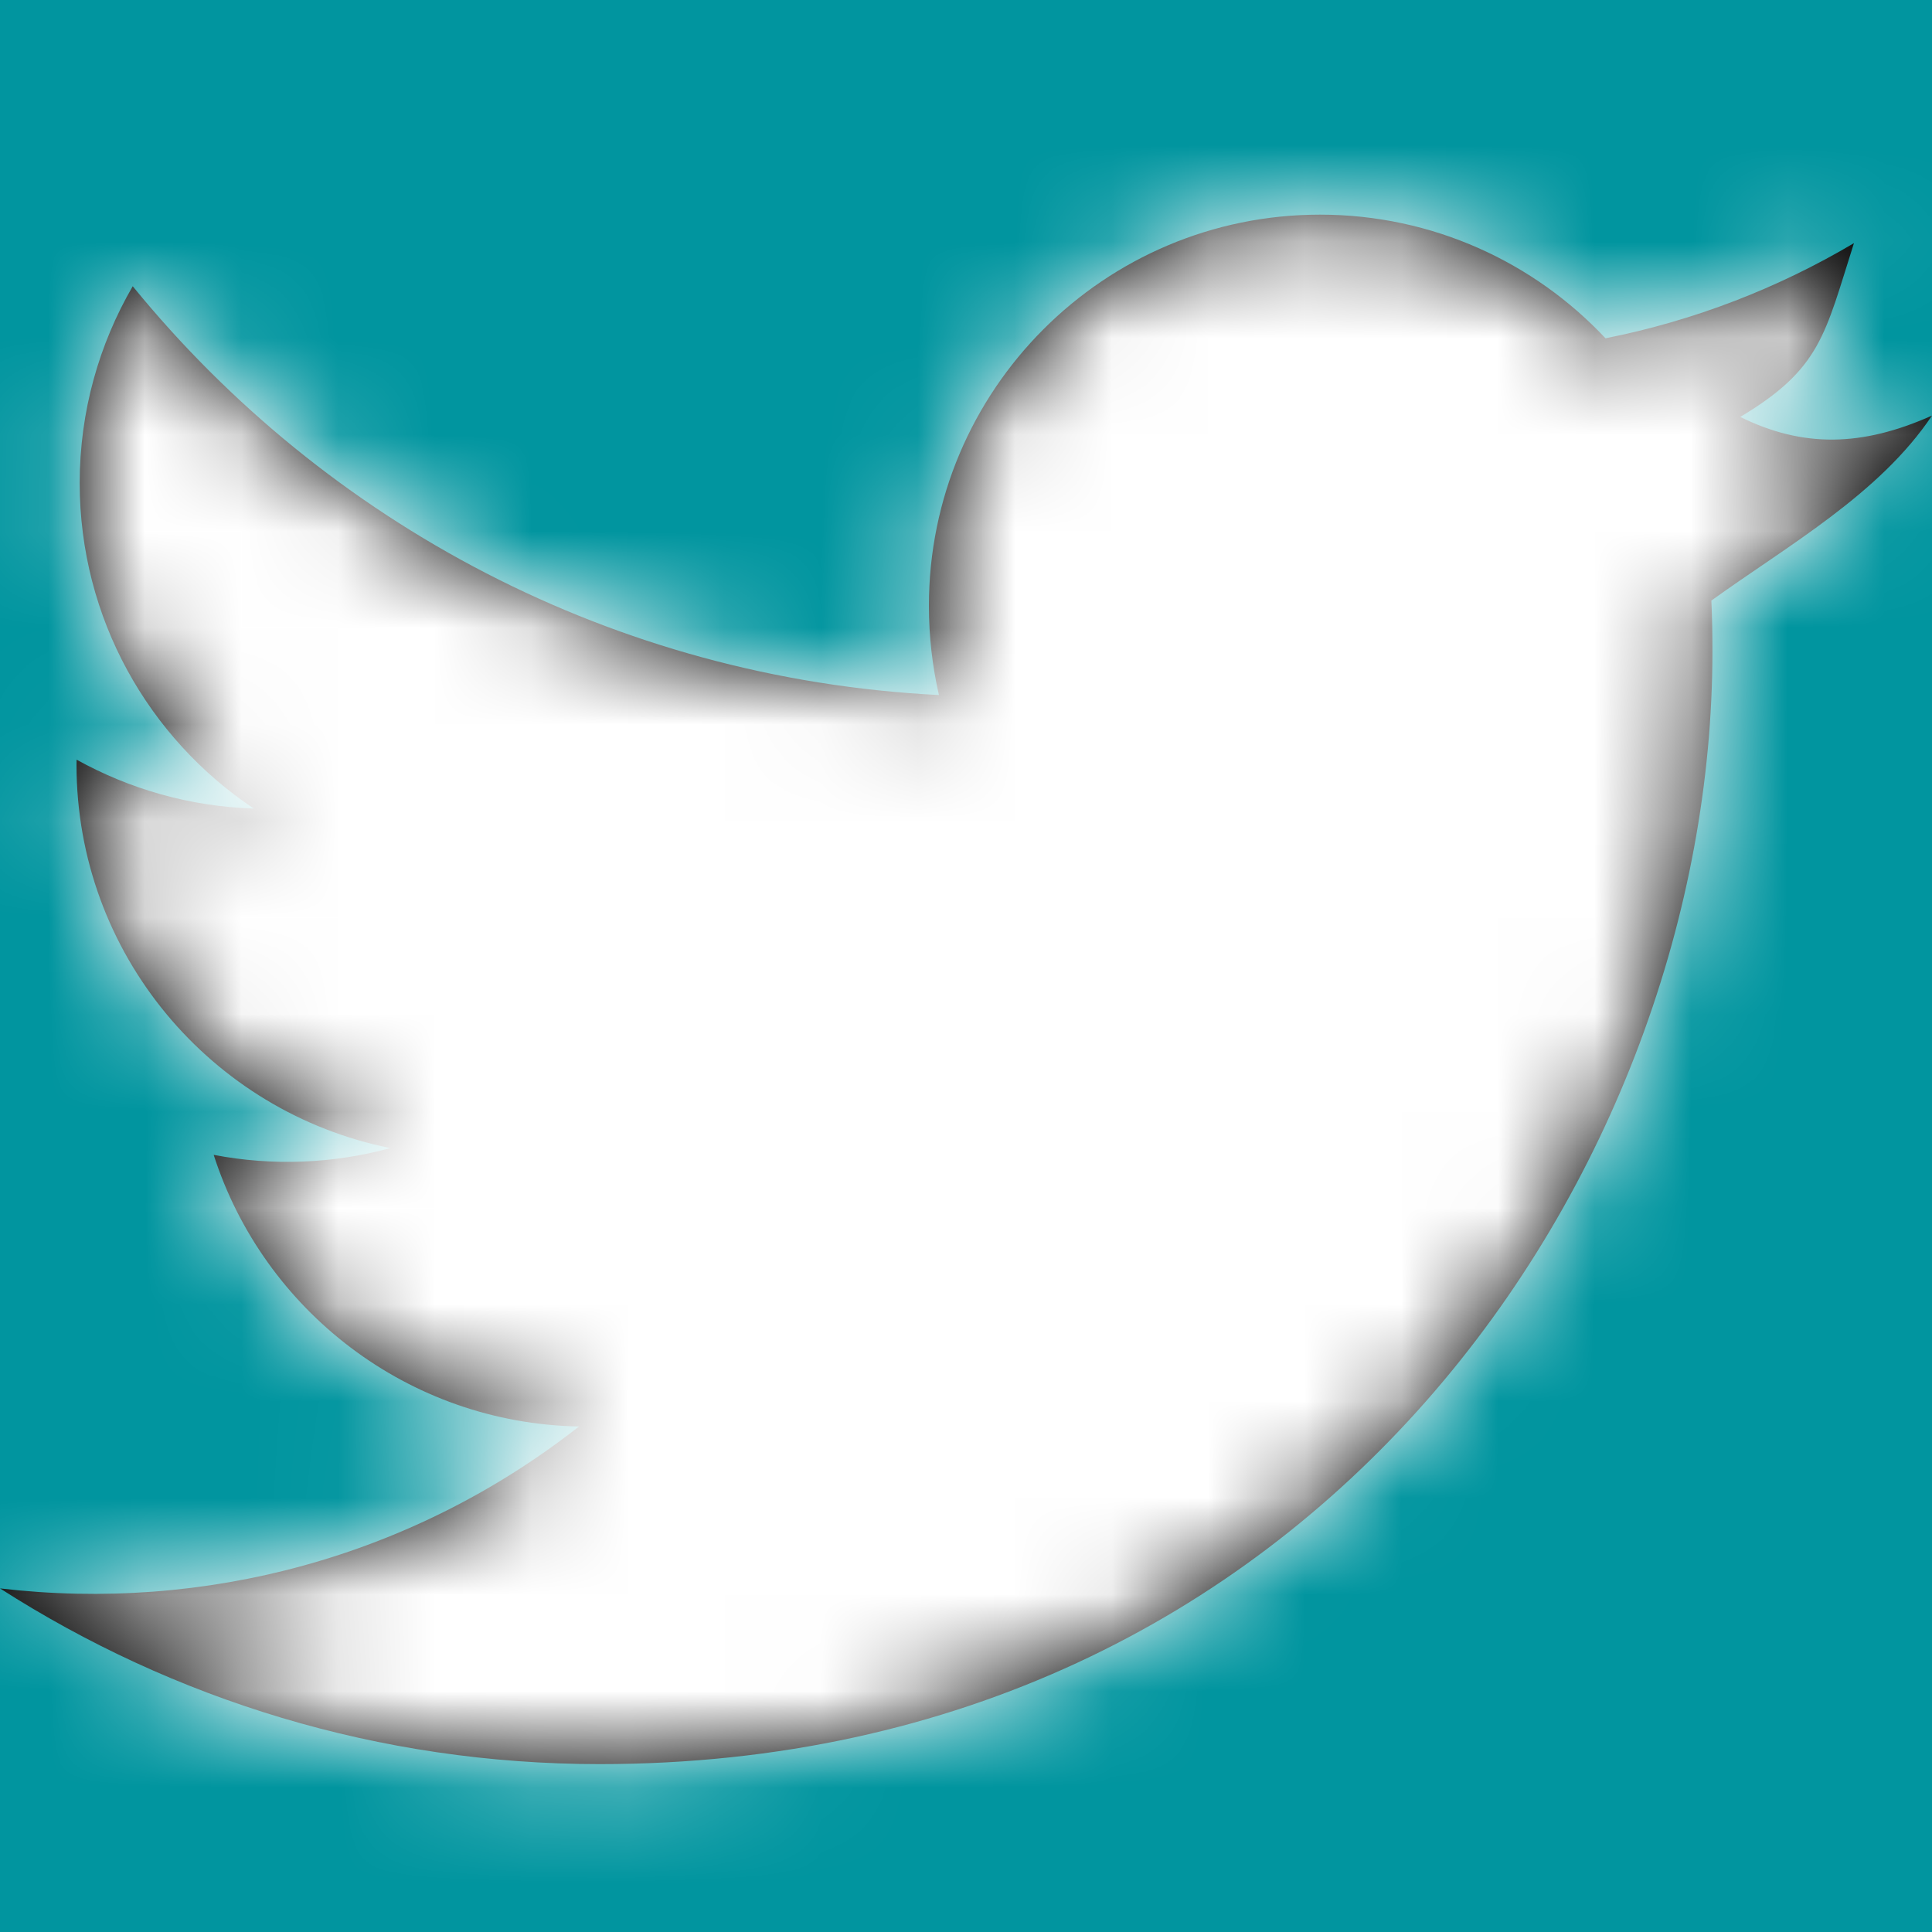 <?xml version="1.0" encoding="UTF-8"?>
<svg width="20px" height="20px" viewBox="0 0 20 20" version="1.1" xmlns="http://www.w3.org/2000/svg" xmlns:xlink="http://www.w3.org/1999/xlink">
    <!-- Generator: sketchtool 63.1 (101010) - https://sketch.com -->
    <title>A43B188C-C139-4C38-B24E-873641B689DC</title>
    <desc>Created with sketchtool.</desc>
    <defs>
        <linearGradient x1="0%" y1="50%" x2="100%" y2="50%" id="linearGradient-1">
            <stop stop-color="#00A984" offset="0%"></stop>
            <stop stop-color="#027BC2" offset="100%"></stop>
        </linearGradient>
        <path d="M20,2.302 C19.275,2.626 18.663,2.636 18.015,2.316 C18.851,1.816 18.89,1.464 19.192,0.517 C18.409,0.981 17.542,1.319 16.62,1.502 C15.882,0.715 14.829,0.222 13.665,0.222 C11.428,0.222 9.616,2.037 9.616,4.271 C9.616,4.59 9.652,4.899 9.72,5.195 C6.354,5.026 3.371,3.413 1.374,0.963 C1.026,1.562 0.825,2.258 0.825,3 C0.825,4.405 1.541,5.644 2.627,6.37 C1.963,6.349 1.339,6.167 0.793,5.864 C0.792,5.881 0.792,5.897 0.792,5.915 C0.792,7.877 2.189,9.513 4.041,9.885 C3.448,10.047 2.822,10.072 2.212,9.955 C2.728,11.563 4.223,12.734 5.994,12.767 C4.262,14.125 2.114,14.691 0,14.443 C1.792,15.592 3.92,16.262 6.207,16.262 C13.655,16.262 17.727,10.092 17.727,4.741 C17.727,4.565 17.724,4.392 17.716,4.217 C18.507,3.647 19.457,3.115 20,2.302" id="path-2"></path>
    </defs>
    <g id="HOME-PAGE" stroke="none" stroke-width="1" fill="none" fill-rule="evenodd">
        <g transform="translate(-634, -2669)">
            <rect fill="#FFFFFF" x="0" y="0" width="1440" height="2837"></rect>
            <g id="FOOTER" transform="translate(85, 2432)">
                <g>
                    <rect id="Rectangle" fill="url(#linearGradient-1)" x="0" y="0" width="1271" height="319"></rect>
                    <g id="PICTO/RESEAU/FACEBOOK-Copy-4" transform="translate(549, 239)">
                        <mask id="mask-3" fill="white">
                            <use xlink:href="#path-2"></use>
                        </mask>
                        <use id="Fill-264" fill="#000000" xlink:href="#path-2"></use>
                        <g id="colors/empty" mask="url(#mask-3)" fill="#FFFFFF">
                            <g transform="translate(0, -2)" id="Rectangle">
                                <rect x="0" y="0" width="20" height="20"></rect>
                            </g>
                        </g>
                    </g>
                </g>
            </g>
        </g>
    </g>
</svg>